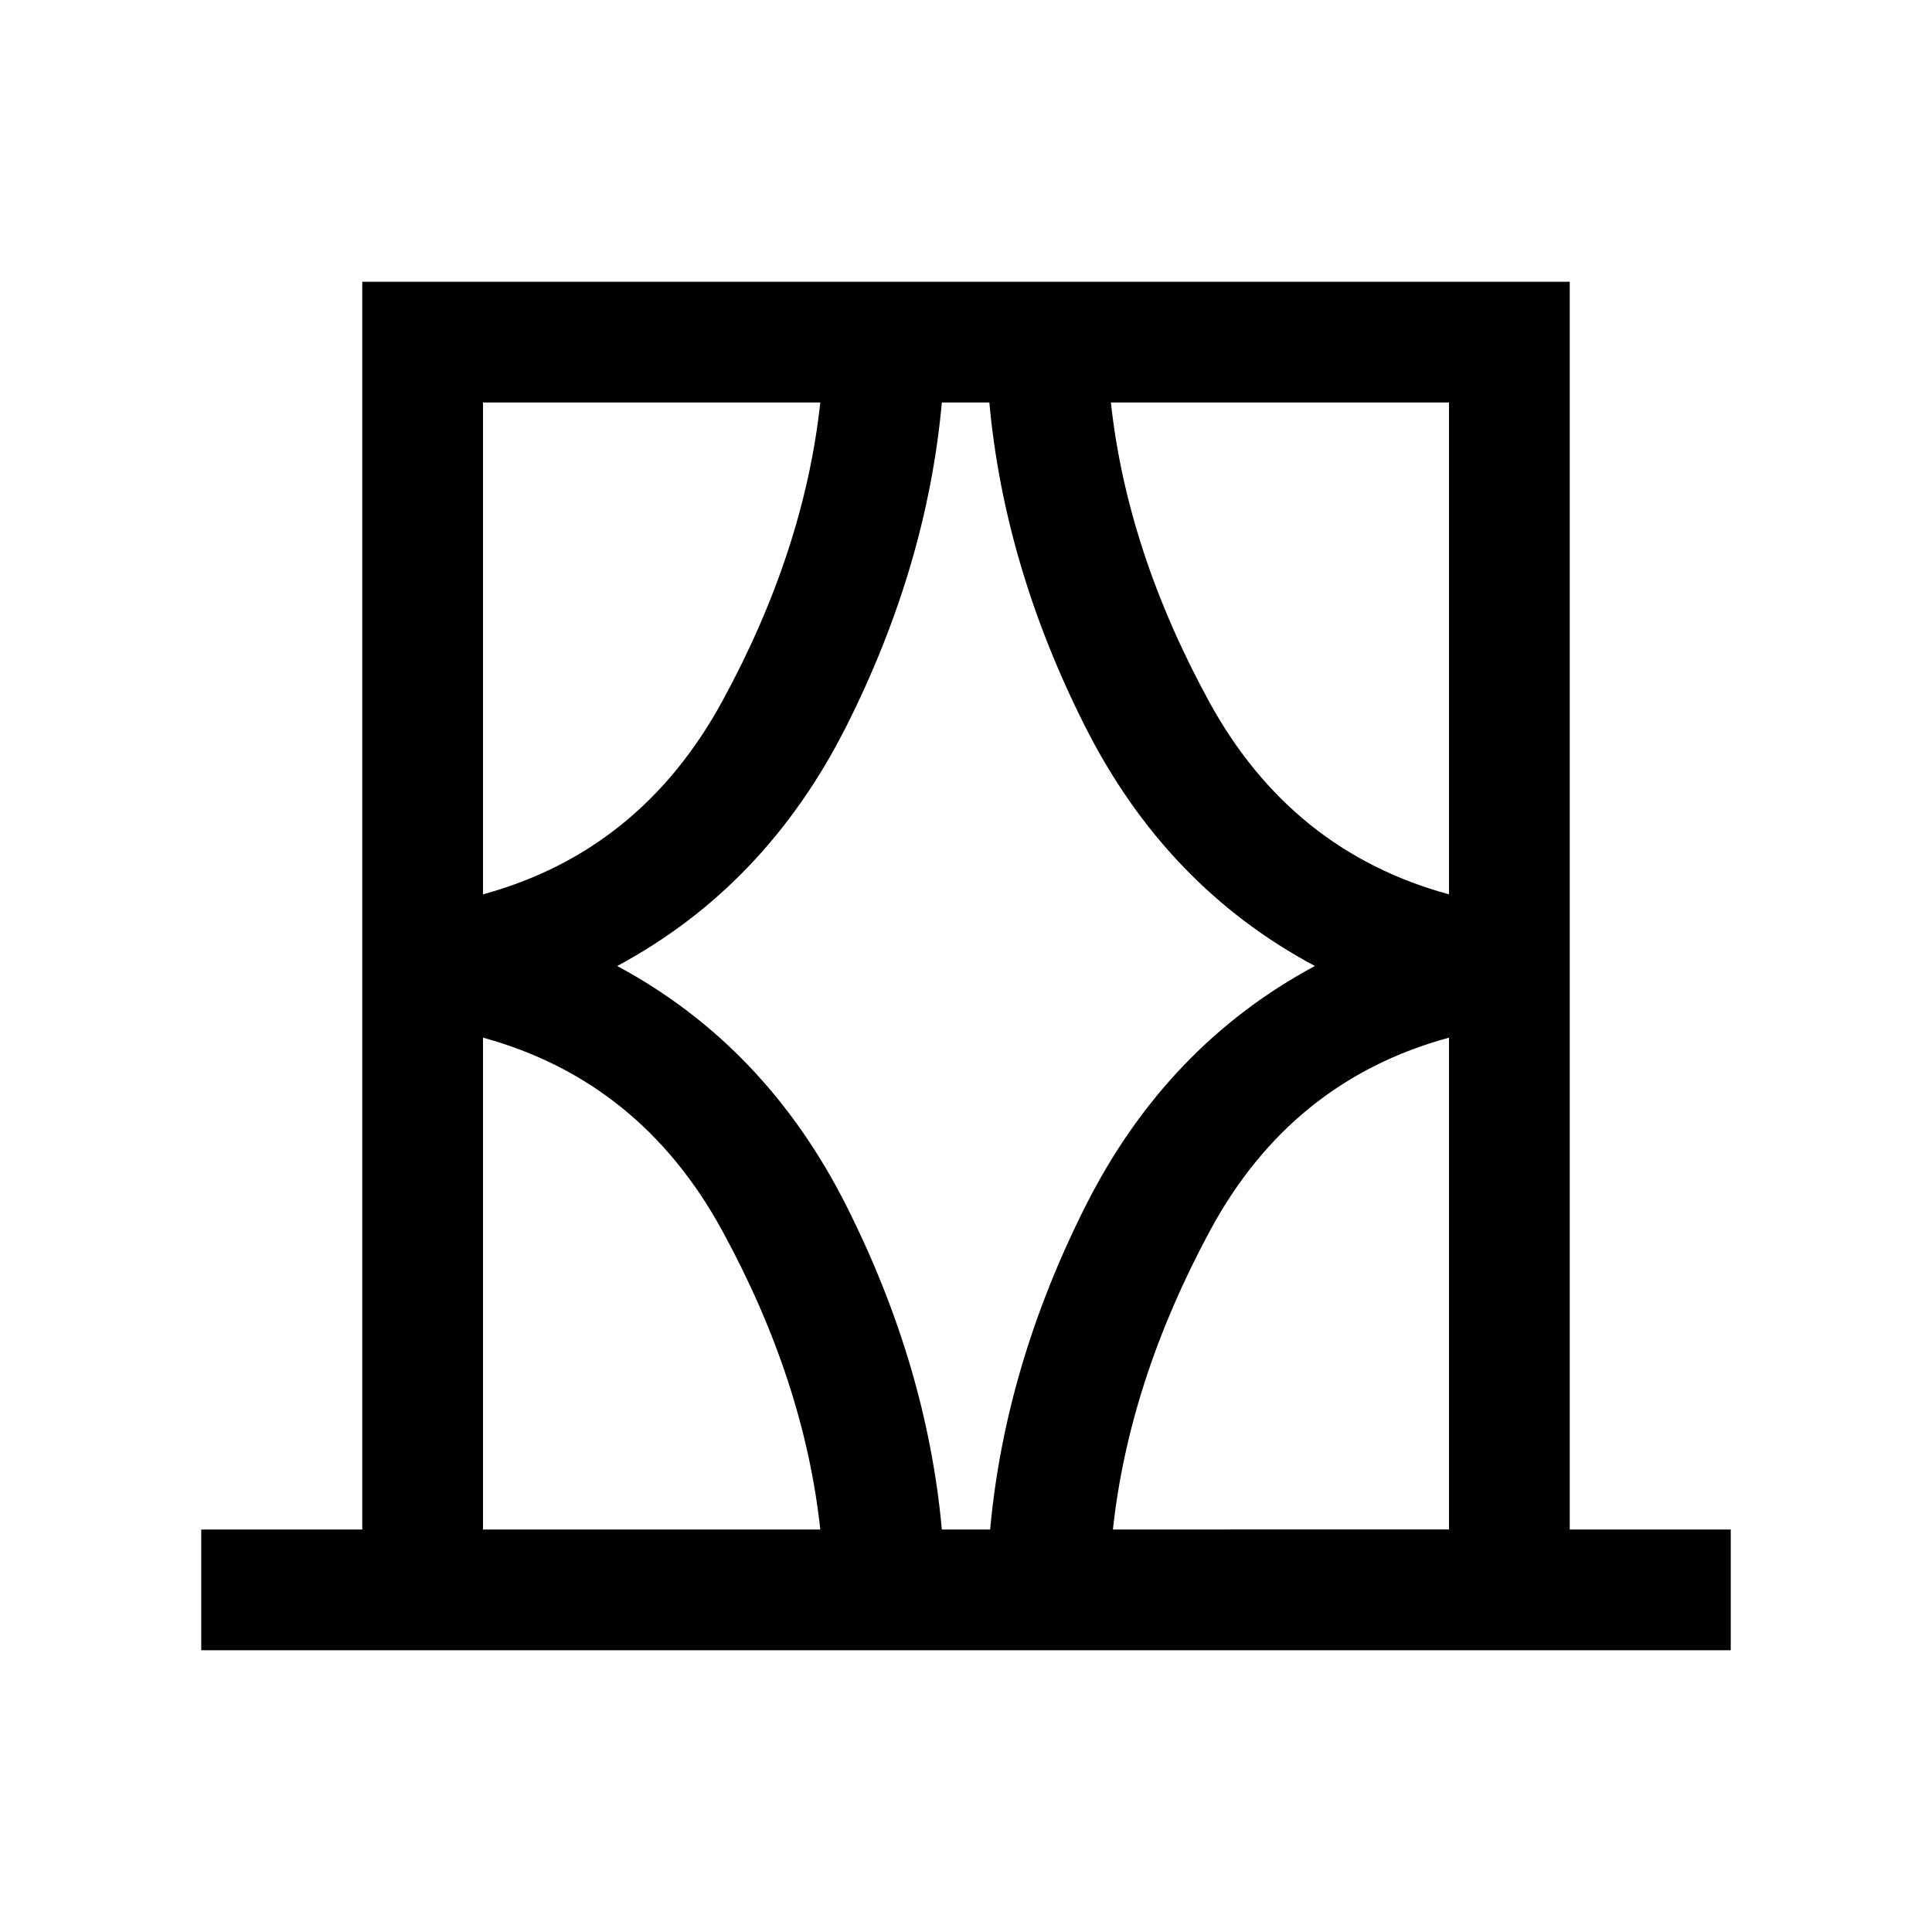 <svg xmlns="http://www.w3.org/2000/svg" width="24" height="24" viewBox="0 0 24 24" fill='currentColor'><path d="M2.5 20.5V19h2V3.5h15V19h2v1.5zM6 19h4.19q-.2-1.846-1.217-3.71T6 12.89zM6 5v6.11q1.956-.535 2.973-2.4T10.19 5zm1.667 7q1.844.99 2.847 2.979Q11.515 16.967 11.7 19h.6q.185-2.033 1.186-4.021Q14.489 12.99 16.334 12q-1.854-.99-2.856-2.979Q12.476 7.033 12.29 5h-.59q-.185 2.033-1.186 4.021Q9.512 11.01 7.667 12M18 5h-4.2q.2 1.846 1.217 3.71T18 11.11zm0 14v-6.11q-1.965.535-2.97 2.4T13.825 19z"/></svg>